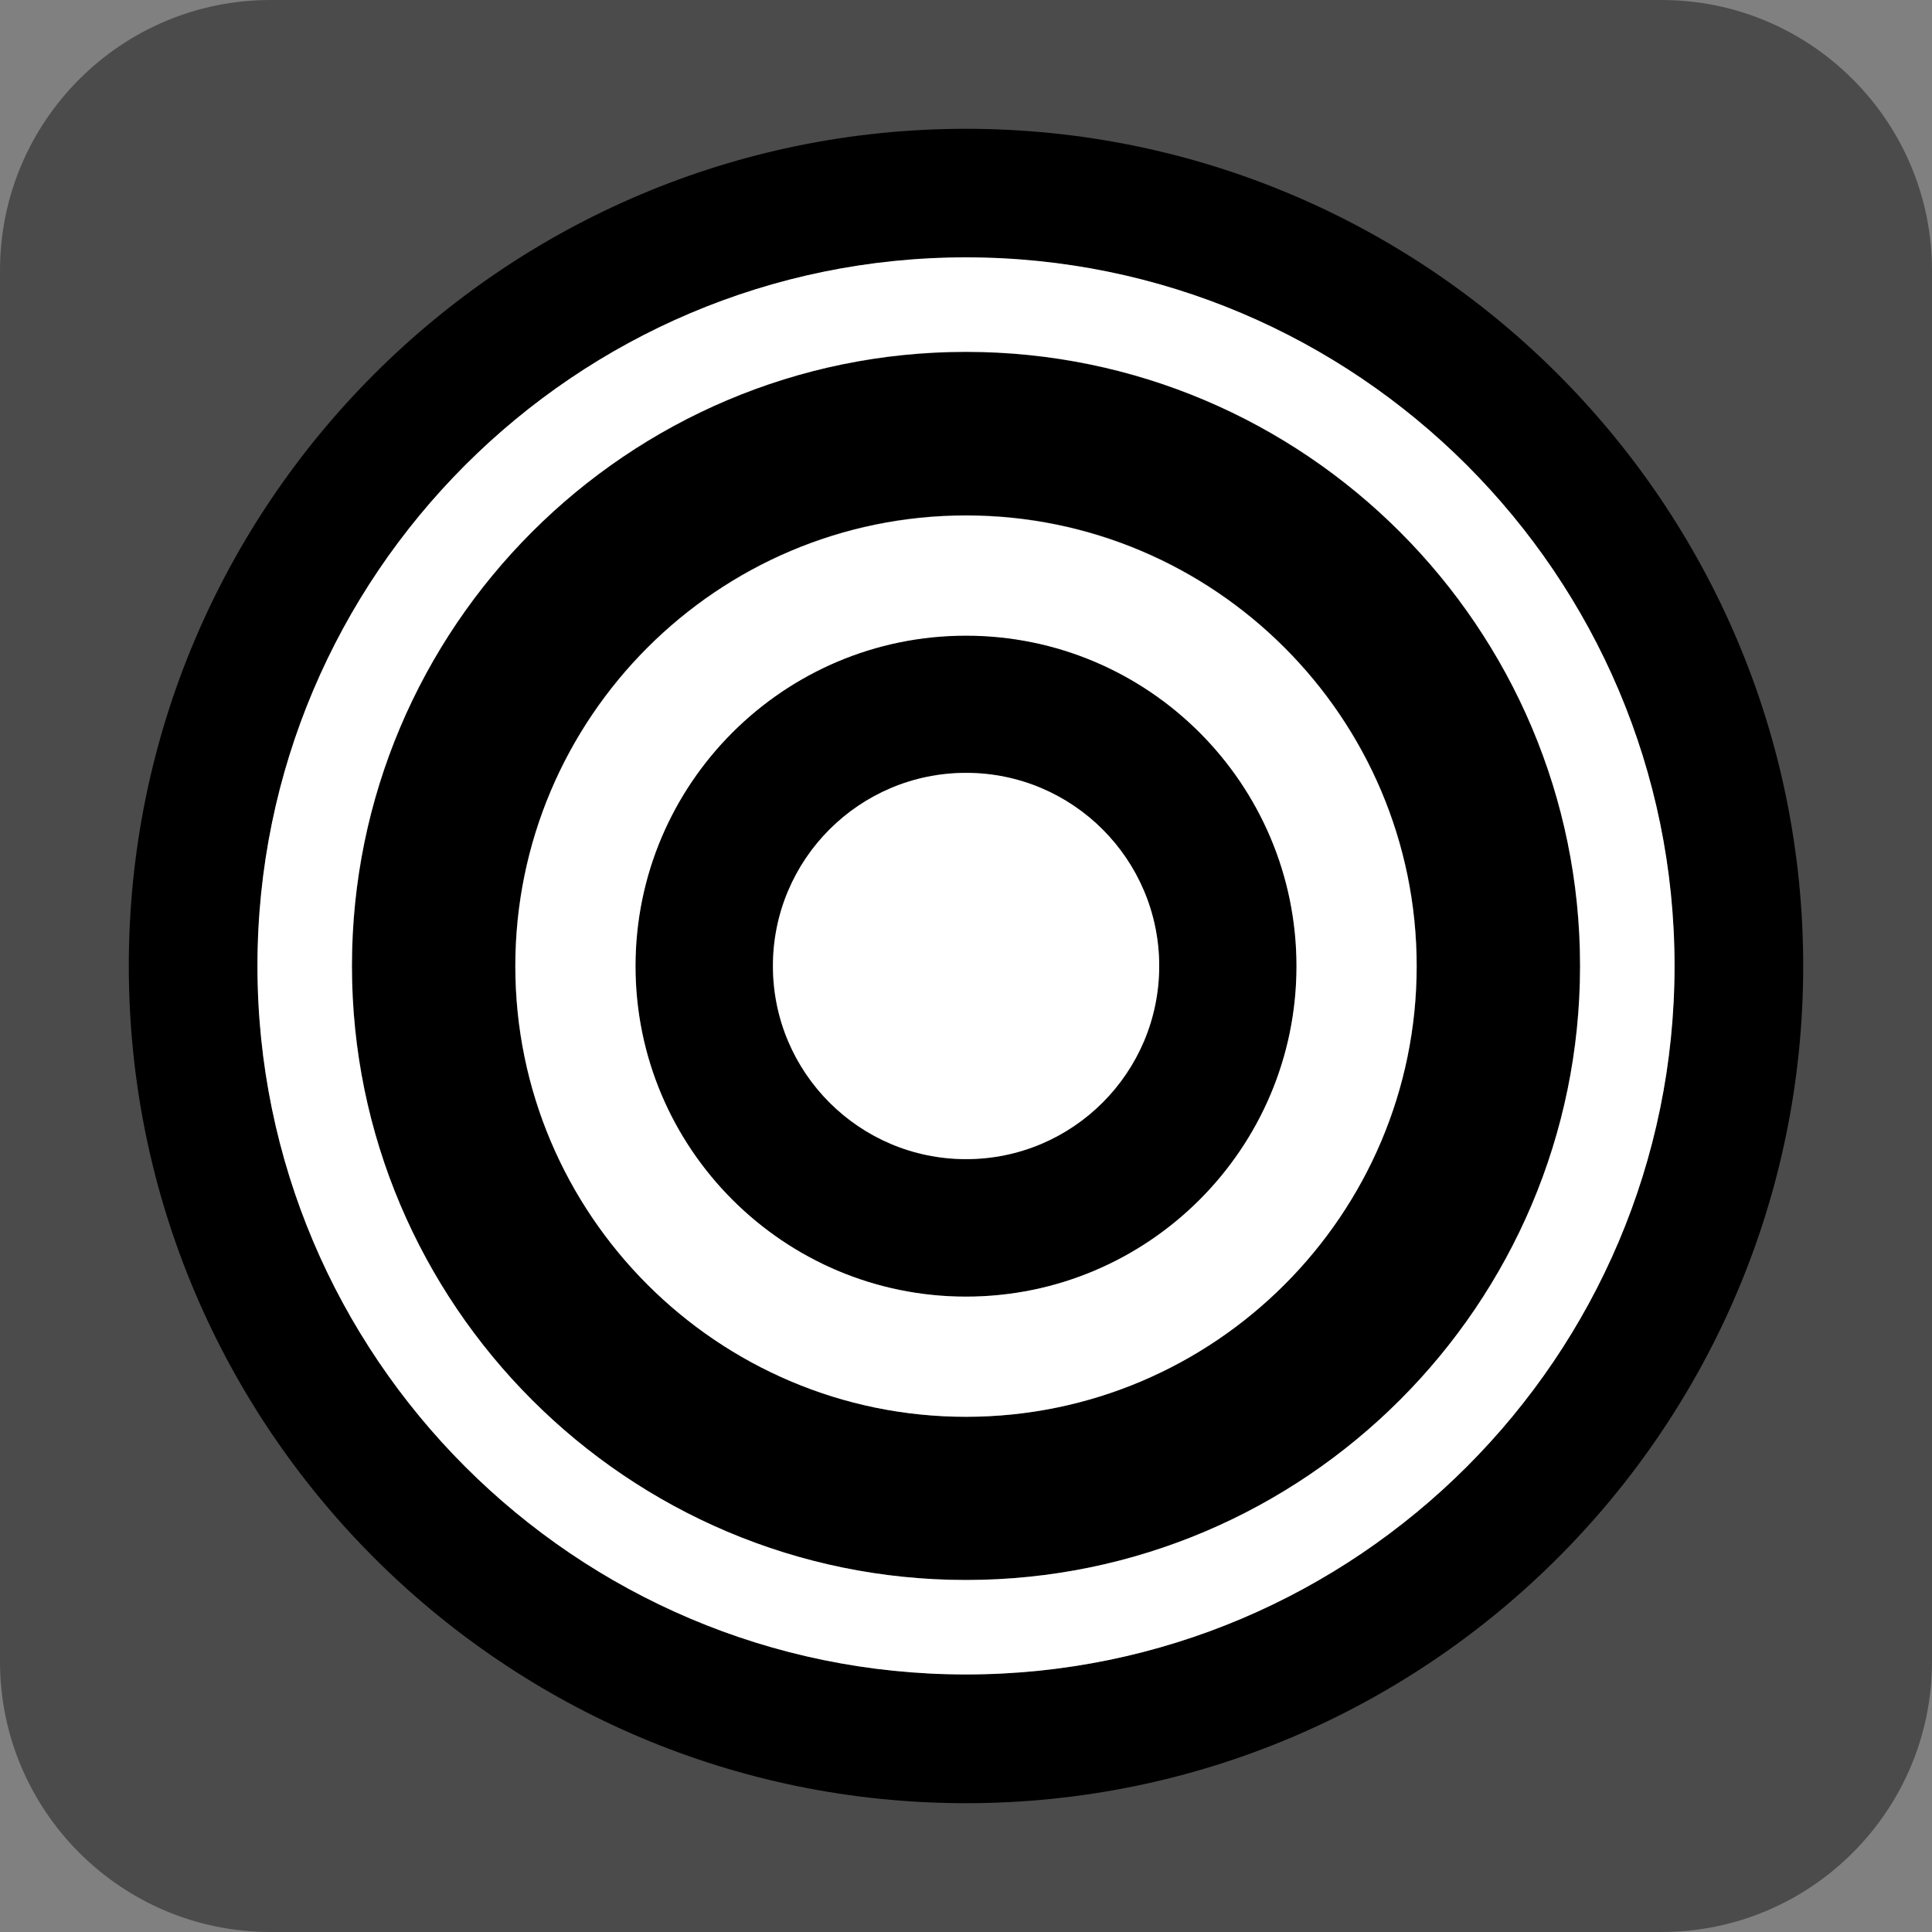 <?xml version="1.0" encoding="UTF-8" standalone="no"?>
<!DOCTYPE svg PUBLIC "-//W3C//DTD SVG 1.1//EN" "http://www.w3.org/Graphics/SVG/1.1/DTD/svg11.dtd">
<svg width="100%" height="100%" viewBox="0 0 15 15" version="1.1" xmlns="http://www.w3.org/2000/svg" xmlns:xlink="http://www.w3.org/1999/xlink" xml:space="preserve" xmlns:serif="http://www.serif.com/" style="fill-rule:evenodd;clip-rule:evenodd;stroke-linejoin:round;stroke-miterlimit:1.414;">
    <rect x="0" y="0" width="15" height="15" fill="#808080" stroke="none"/>
    <g transform="matrix(1,0,0,1,-20,-285)">
        <g transform="matrix(1,0,0,1,20,285)">
            <g id="ObjectIcons_Attenuation_nor">
                <g id="Icons">
                    <g transform="matrix(1,0,0,1,-40,-25)">
                        <g id="Base-Block" serif:id="Base Block">
                            <path d="M55,27.1C55,25.941 54.059,25 52.9,25L42.1,25C40.941,25 40,25.941 40,27.1L40,37.9C40,39.059 40.941,40 42.1,40L52.9,40C54.059,40 55,39.059 55,37.9L55,27.1Z" style="fill:rgb(75,75,75);"/>
                        </g>
                    </g>
                    <path d="M7.5,1C11.087,1 14,3.913 14,7.5C14,11.087 11.087,14 7.5,14C3.913,14 1,11.087 1,7.5C1,3.913 3.913,1 7.5,1ZM7.5,13C4.467,13 2,10.533 2,7.5C2,4.467 4.467,2 7.5,2C10.533,2 13,4.467 13,7.5C13,10.533 10.533,13 7.5,13ZM7.5,2.733C4.872,2.733 2.733,4.872 2.733,7.5C2.733,10.128 4.872,12.267 7.5,12.267C10.128,12.267 12.267,10.128 12.267,7.5C12.267,4.872 10.128,2.733 7.5,2.733ZM7.5,11C5.571,11 4,9.43 4,7.5C4,5.57 5.571,4 7.5,4C9.429,4 11,5.57 11,7.5C11,9.43 9.429,11 7.5,11ZM7.5,4.933C6.084,4.933 4.933,6.084 4.933,7.5C4.933,8.916 6.084,10.067 7.5,10.067C8.916,10.067 10.067,8.916 10.067,7.5C10.067,6.084 8.916,4.933 7.5,4.933ZM9,7.5C9,8.328 8.328,9 7.5,9C6.672,9 6,8.328 6,7.5C6,6.672 6.672,6 7.5,6C8.328,6 9,6.672 9,7.5Z"/>
                    <g transform="matrix(0.978,0,0,0.978,7.5,12.267)">
                        <path d="M0,-9.75C-2.688,-9.75 -4.875,-7.563 -4.875,-4.875C-4.875,-2.187 -2.688,0 0,0C2.688,0 4.875,-2.187 4.875,-4.875C4.875,-7.563 2.688,-9.75 0,-9.75M0,0.75C-3.102,0.75 -5.625,-1.773 -5.625,-4.875C-5.625,-7.977 -3.102,-10.5 0,-10.5C3.102,-10.5 5.625,-7.977 5.625,-4.875C5.625,-1.773 3.102,0.75 0,0.75" style="fill:white;"/>
                    </g>
                    <g transform="matrix(0.933,0,0,0.933,7.5,10.067)">
                        <path d="M0,-5.5C-1.517,-5.5 -2.75,-4.267 -2.75,-2.75C-2.75,-1.233 -1.517,0 0,0C1.517,0 2.75,-1.233 2.75,-2.75C2.75,-4.267 1.517,-5.5 0,-5.5M0,1C-2.067,1 -3.75,-0.682 -3.75,-2.75C-3.75,-4.818 -2.067,-6.5 0,-6.5C2.067,-6.5 3.75,-4.818 3.75,-2.75C3.75,-0.682 2.067,1 0,1" style="fill:white;"/>
                    </g>
                    <g transform="matrix(0.833,0,0,0.833,9,7.5)">
                        <path d="M0,0C0,0.994 -0.806,1.8 -1.8,1.8C-2.794,1.8 -3.6,0.994 -3.6,0C-3.6,-0.994 -2.794,-1.8 -1.8,-1.8C-0.806,-1.8 0,-0.994 0,0" style="fill:white;"/>
                    </g>
                </g>
            </g>
        </g>
    </g>
</svg>
